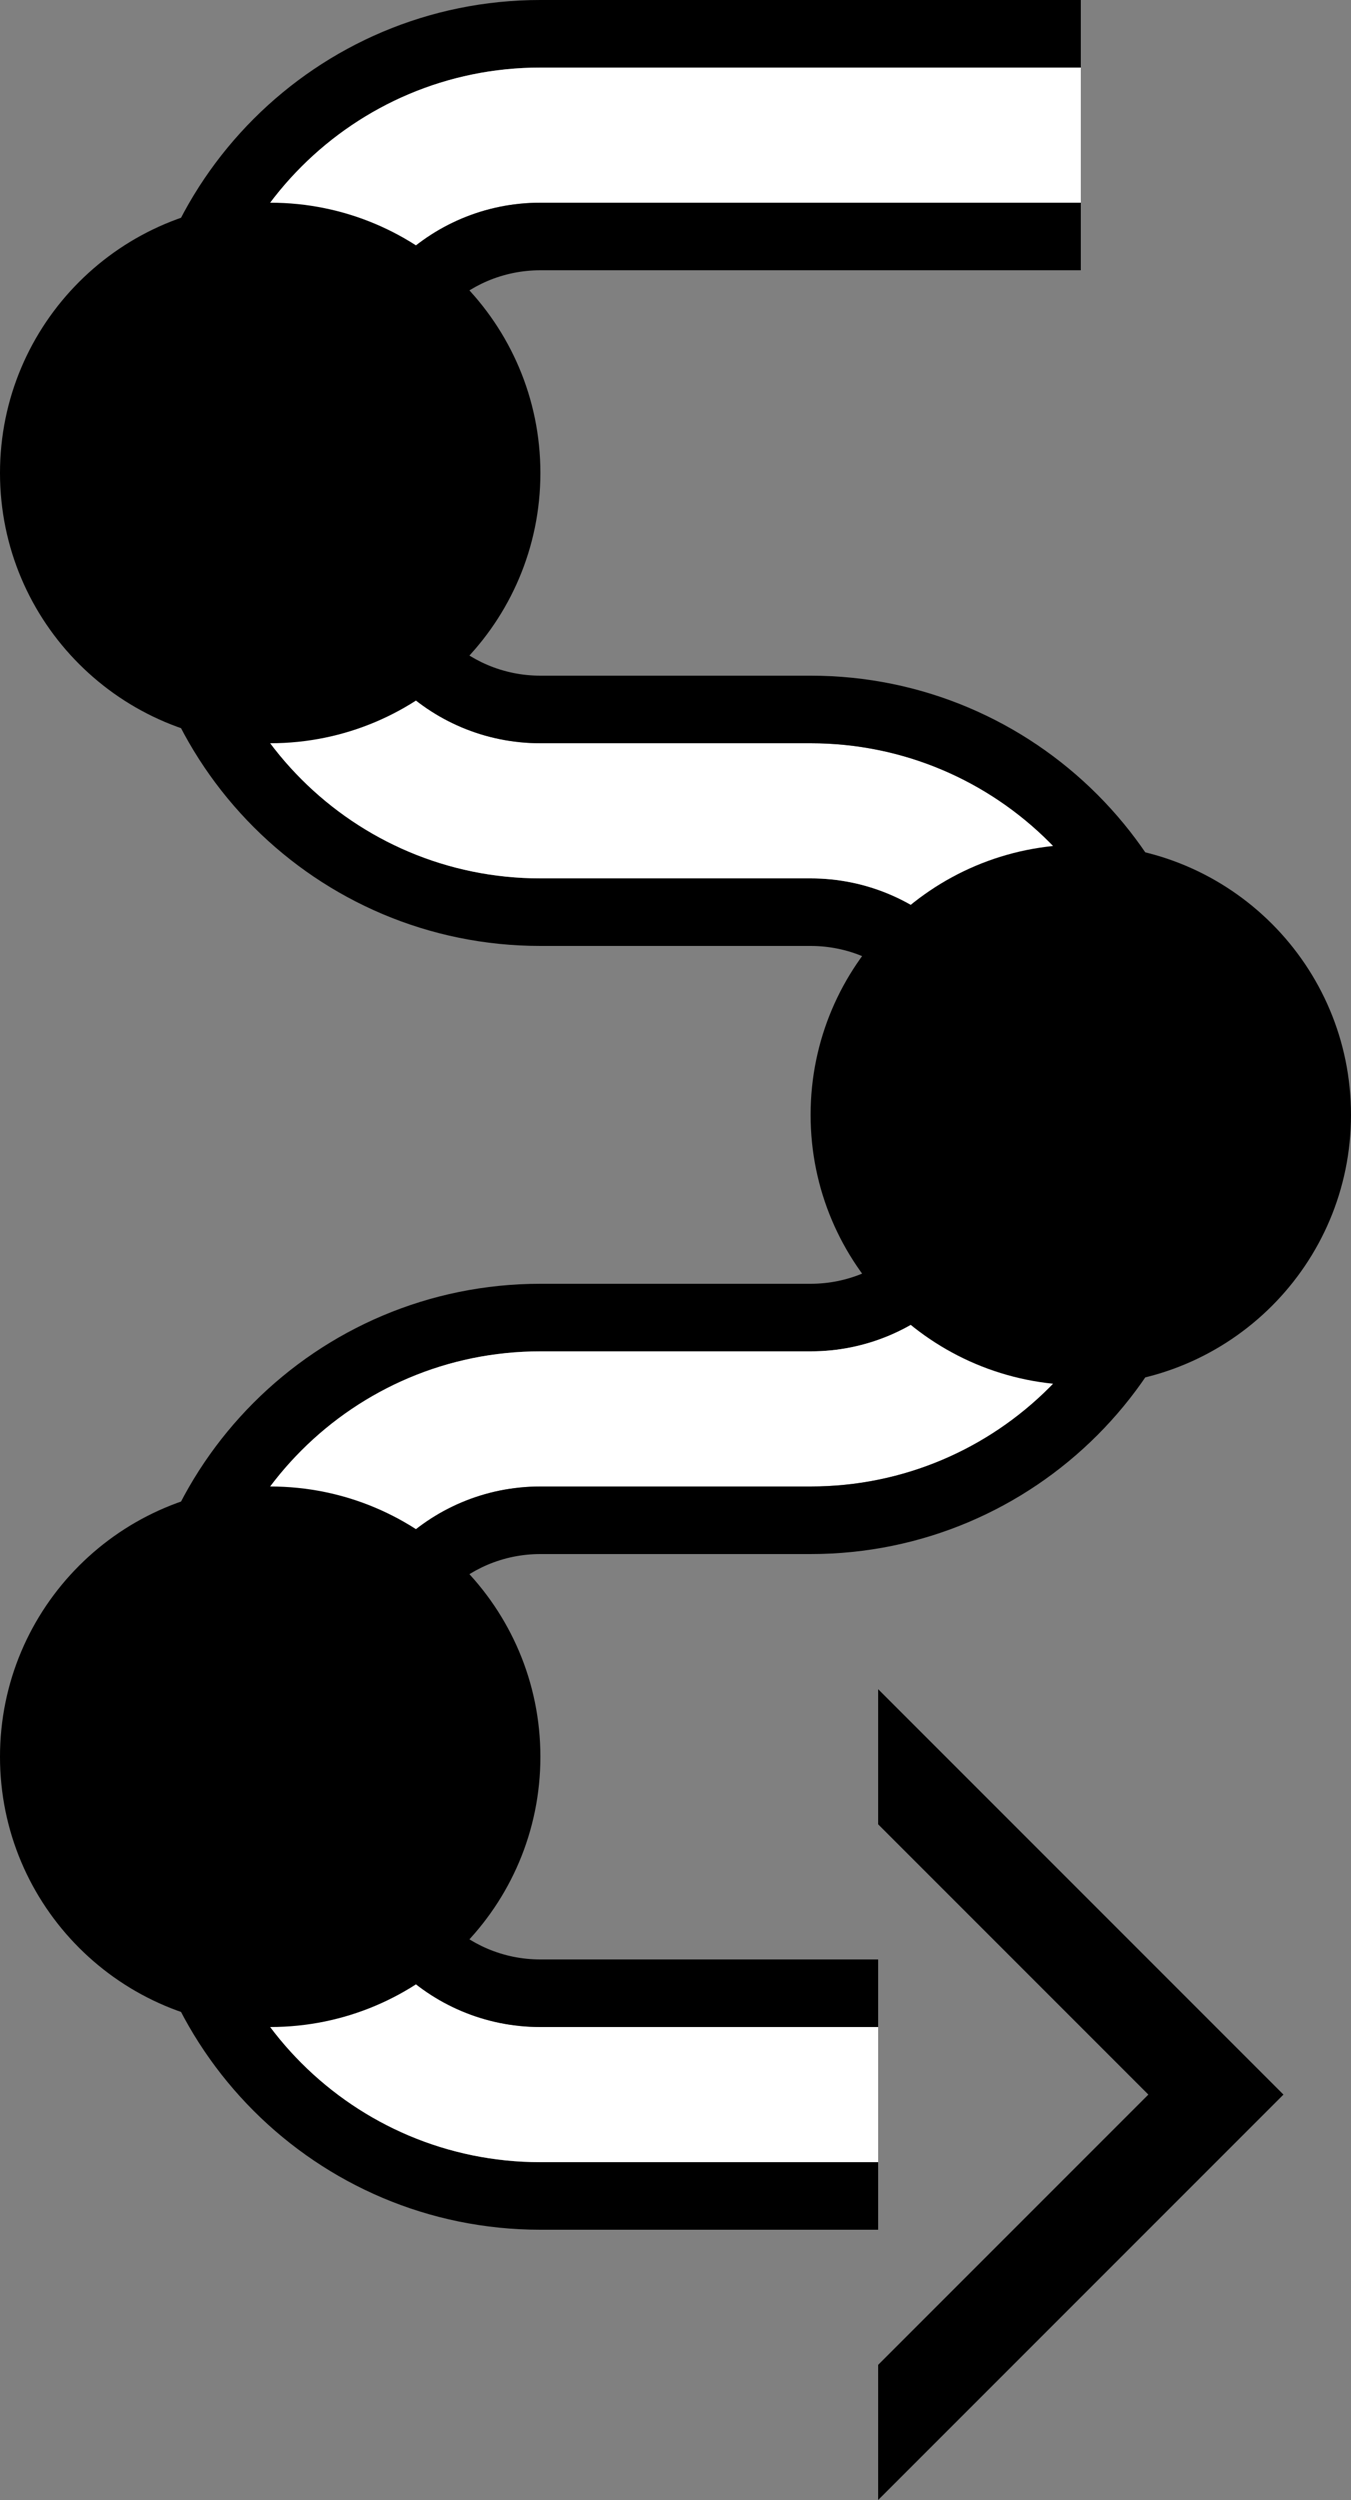 <?xml version="1.0" encoding="UTF-8" standalone="no"?>
<svg
   xmlns:dc="http://purl.org/dc/elements/1.1/"
   xmlns:cc="http://creativecommons.org/ns#"
   xmlns:rdf="http://www.w3.org/1999/02/22-rdf-syntax-ns#"
   xmlns:svg="http://www.w3.org/2000/svg"
   xmlns="http://www.w3.org/2000/svg"
   xmlns:sodipodi="http://sodipodi.sourceforge.net/DTD/sodipodi-0.dtd"
   xmlns:inkscape="http://www.inkscape.org/namespaces/inkscape"
   version="1.0"
   width="20"
   height="37"
   id="svg2"
   inkscape:version="0.47 r22583"
   sodipodi:docname="02-07-016-01-03-13.svg">
  <rect width="100%" height="100%" fill="#808080" stroke="none"/>
  <defs
     id="defs16">
    <inkscape:perspective
       sodipodi:type="inkscape:persp3d"
       inkscape:vp_x="0 : 23 : 1"
       inkscape:vp_y="0 : 1000 : 0"
       inkscape:vp_z="36 : 23 : 1"
       inkscape:persp3d-origin="18 : 15.333333 : 1"
       id="perspective18" />
  </defs>
  <sodipodi:namedview
     pagecolor="#ffffff"
     bordercolor="#666666"
     borderopacity="1"
     objecttolerance="10"
     gridtolerance="10"
     guidetolerance="10"
     inkscape:pageopacity="0"
     inkscape:pageshadow="2"
     inkscape:window-width="964"
     inkscape:window-height="721"
     id="namedview14"
     showgrid="true"
     inkscape:zoom="12.783784"
     inkscape:cx="10"
     inkscape:cy="18.5"
     inkscape:window-x="365"
     inkscape:window-y="0"
     inkscape:window-maximized="0"
     inkscape:current-layer="svg2"
     showborder="true">
    <inkscape:grid
       type="xygrid"
       id="grid2824"
       empspacing="5"
       visible="true"
       enabled="true"
       snapvisiblegridlinesonly="true" />
  </sodipodi:namedview>
  <path
     style="fill:#000000;fill-opacity:1;stroke:none"
     d="m 13,37 6,-6 -6,-6 0,2 4,4 -4,4 0,2 z"
     id="path2816" />
  <path
     style="fill:#000000;fill-opacity:1;stroke:none"
     d="m 13,33 0,-1 -5,0 C 5.239,32 3,29.761 3,27 l 0,-2 c 0,-2.761 2.239,-5 5,-5 l 4,0 c 1.657,0 3,-1.343 3,-3 l 0,-1 c 0,-1.657 -1.343,-3 -3,-3 L 8,13 C 5.239,13 3,10.761 3,8 L 3,6 C 3,3.239 5.239,1 8,1 L 16,1 16,0 8,0 C 4.686,0 2,2.686 2,6 l 0,2 c 0,3.314 2.686,6 6,6 l 4,0 c 1.105,0 2,0.895 2,2 l 0,1 c 0,1.105 -0.895,2 -2,2 l -4,0 c -3.314,0 -6,2.686 -6,6 l 0,2 c 0,3.314 2.686,6 6,6 l 5,0 z"
     id="path2986" />
  <path
     style="fill:#ffffff;fill-opacity:1;stroke:none"
     d="m 13,32 0,-2 -5,0 C 6.343,30 5,28.657 5,27 l 0,-2 c 0,-1.657 1.343,-3 3,-3 l 4,0 c 2.761,0 5,-2.239 5,-5 l 0,-1 c 0,-2.761 -2.239,-5 -5,-5 L 8,11 C 6.343,11 5,9.657 5,8 L 5,6 C 5,4.343 6.343,3 8,3 L 16,3 16,1 8,1 C 5.239,1 3,3.239 3,6 l 0,2 c 0,2.761 2.239,5 5,5 l 4,0 c 1.657,0 3,1.343 3,3 l 0,1 c 0,1.657 -1.343,3 -3,3 l -4,0 c -2.761,0 -5,2.239 -5,5 l 0,2 c 0,2.761 2.239,5 5,5 l 5,0 z"
     id="path2983" />
  <path
     style="fill:#000000;fill-opacity:1;stroke:none"
     d="m 13,30 0,-1 -5,0 C 6.895,29 6,28.105 6,27 l 0,-2 c 0,-1.105 0.895,-2 2,-2 l 4,0 c 3.314,0 6,-2.686 6,-6 l 0,-1 c 0,-3.314 -2.686,-6 -6,-6 L 8,10 C 6.895,10 6,9.105 6,8 L 6,6 C 6,4.895 6.895,4 8,4 L 16,4 16,3 8,3 C 6.343,3 5,4.343 5,6 l 0,2 c 0,1.657 1.343,3 3,3 l 4,0 c 2.761,0 5,2.239 5,5 l 0,1 c 0,2.761 -2.239,5 -5,5 l -4,0 c -1.657,0 -3,1.343 -3,3 l 0,2 c 0,1.657 1.343,3 3,3 l 5,0 z"
     id="path2980" />
  <path
     style="fill:#000000;fill-opacity:1;stroke:none"
     d="m 16,12.5 c 2.209,0 4,1.791 4,4 0,2.209 -1.791,4 -4,4 -2.209,0 -4,-1.791 -4,-4 0,-2.209 1.791,-4 4,-4 z"
     id="path3905" />
  <path
     id="path3907"
     d="M 4,3 C 6.209,3 8,4.791 8,7 8,9.209 6.209,11 4,11 1.791,11 0,9.209 0,7 0,4.791 1.791,3 4,3 z"
     style="fill:#000000;fill-opacity:1;stroke:none" />
  <path
     style="fill:#000000;fill-opacity:1;stroke:none"
     d="m 4,22 c 2.209,0 4,1.791 4,4 0,2.209 -1.791,4 -4,4 -2.209,0 -4,-1.791 -4,-4 0,-2.209 1.791,-4 4,-4 z"
     id="path3909" />
</svg>
